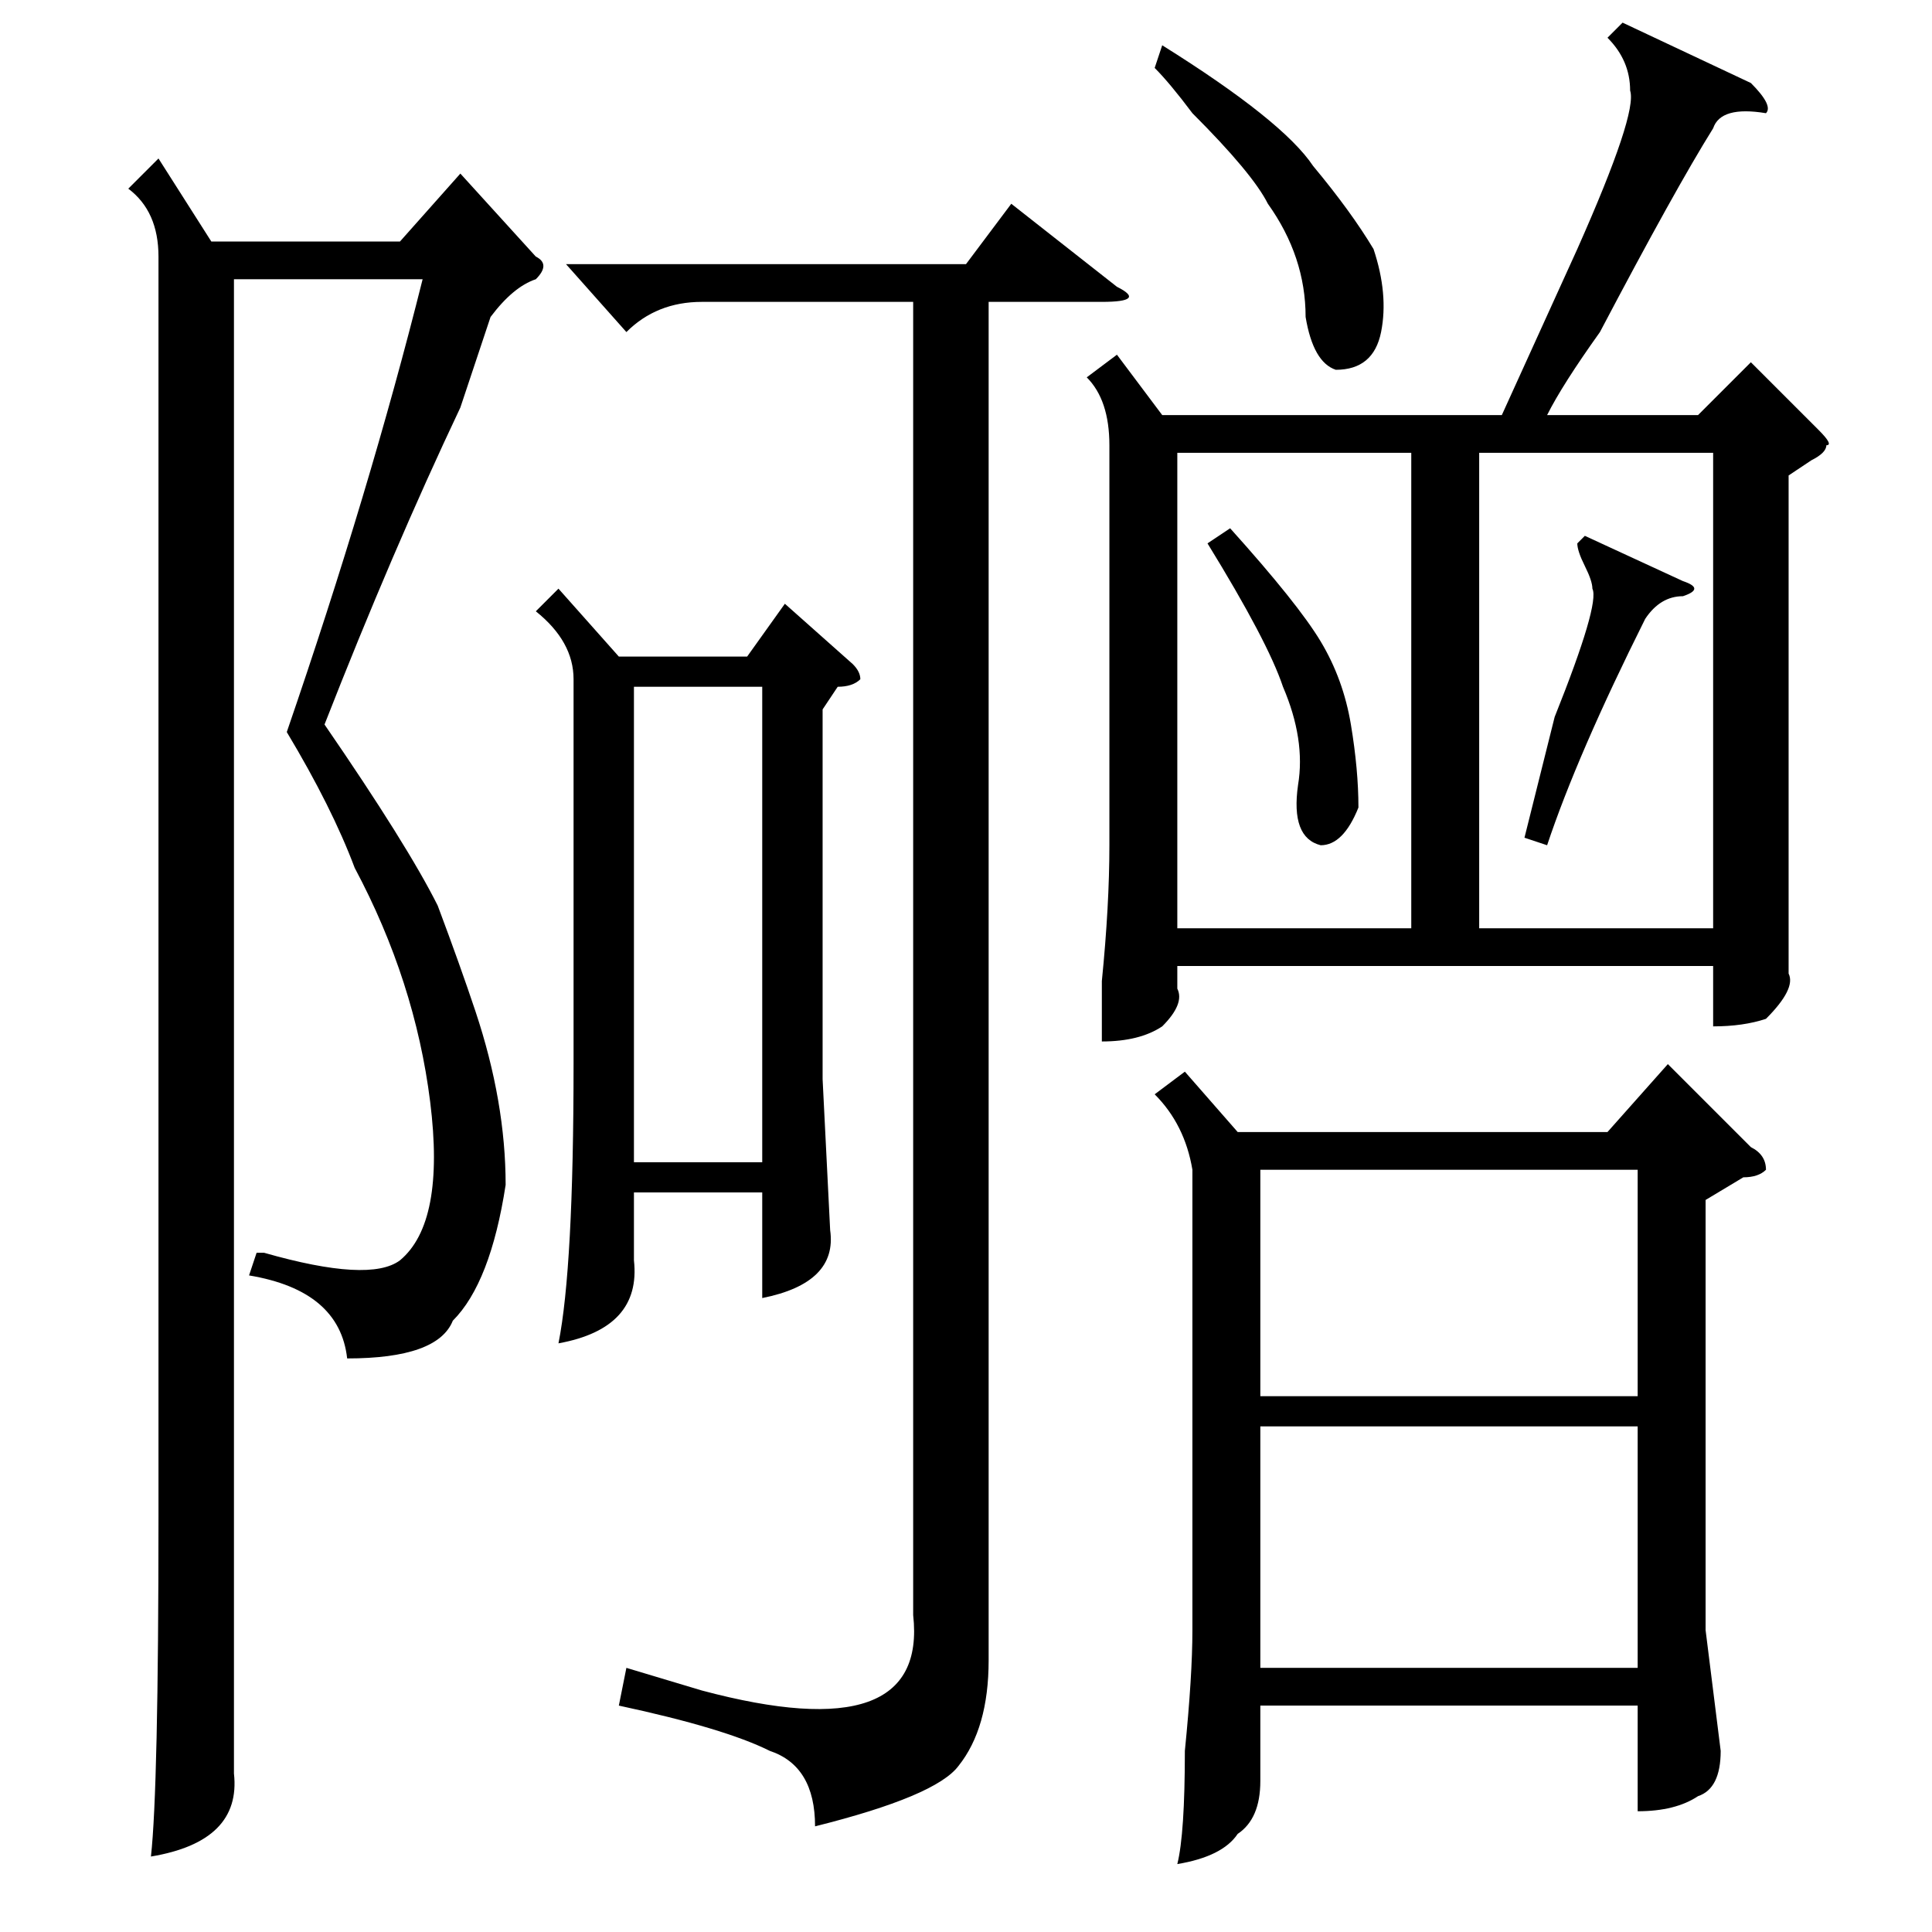 <?xml version="1.0" standalone="no"?>
<!DOCTYPE svg PUBLIC "-//W3C//DTD SVG 1.1//EN" "http://www.w3.org/Graphics/SVG/1.1/DTD/svg11.dtd" >
<svg xmlns="http://www.w3.org/2000/svg" xmlns:xlink="http://www.w3.org/1999/xlink" version="1.1" viewBox="0 -52 256 256">
  <g transform="matrix(1 0 0 -1 0 204)">
   <path fill="currentColor"
d="M21 235l7 -11h25l8 9l10 -11q2 -1 0 -3q-3 -1 -6 -5l-4 -12q-9 -19 -18 -42q11 -16 15 -24q3 -8 5 -14q4 -12 4 -23q-2 -13 -7 -18q-2 -5 -14 -5q-1 9 -13 11l1 3h1q14 -4 18 -1q6 5 4 21t-10 31q-3 8 -9 18q11 32 18 60h-25v-175v-23q1 -9 -11 -11q1 9 1 45v167
q0 6 -4 9zM74 178l8 -9h17l5 7l9 -8q1 -1 1 -2q-1 -1 -3 -1l-2 -3v-49l1 -20q1 -7 -9 -9v14h-17v-9q1 -9 -10 -11q2 10 2 37v51q0 5 -5 9zM75 221h53l6 8l14 -11q4 -2 -2 -2h-15v-180q0 -9 -4 -14q-3 -4 -19 -8q0 8 -6 10q-6 3 -20 6l1 5l10 -3q30 -8 28 10v174h-28
q-6 0 -10 -4zM84 102h17v63h-17v-63zM148 209l6 -8h45l10 22q8 18 7 21q0 4 -3 7l2 2l17 -8q3 -3 2 -4q-6 1 -7 -2q-5 -8 -15 -27q-5 -7 -7 -11h20l7 7l9 -9q2 -2 1 -2q0 -1 -2 -2l-3 -2v-55v-11q1 -2 -3 -6q-3 -1 -7 -1v8h-71v-3q1 -2 -2 -5q-3 -2 -8 -2v8q1 10 1 18v53
q0 6 -3 9zM157 114l7 -8h49l8 9l11 -11q2 -1 2 -3q-1 -1 -3 -1l-5 -3v-57l2 -16q0 -5 -3 -6q-3 -2 -8 -2v14h-50v-10q0 -5 -3 -7q-2 -3 -8 -4q1 4 1 15q1 10 1 16v61q-1 6 -5 10zM227 196h-31v-63h31v63zM156 196v-63h31v63h-31zM167 67v-32h50v32h-50zM217 101h-50v-30h50
v30zM153 247l1 3q16 -10 20 -16q5 -6 8 -11q2 -6 1 -11t-6 -5q-3 1 -4 7q0 8 -5 15q-2 4 -10 12q-3 4 -5 6zM210 185l13 -6q3 -1 0 -2q-3 0 -5 -3q-9 -18 -13 -30l-3 1l4 16q6 15 5 17q0 1 -1 3t-1 3zM160 184l3 2q9 -10 12 -15t4 -11t1 -11q-2 -5 -5 -5q-4 1 -3 8
q1 6 -2 13q-2 6 -10 19z" />
  </g>

</svg>
